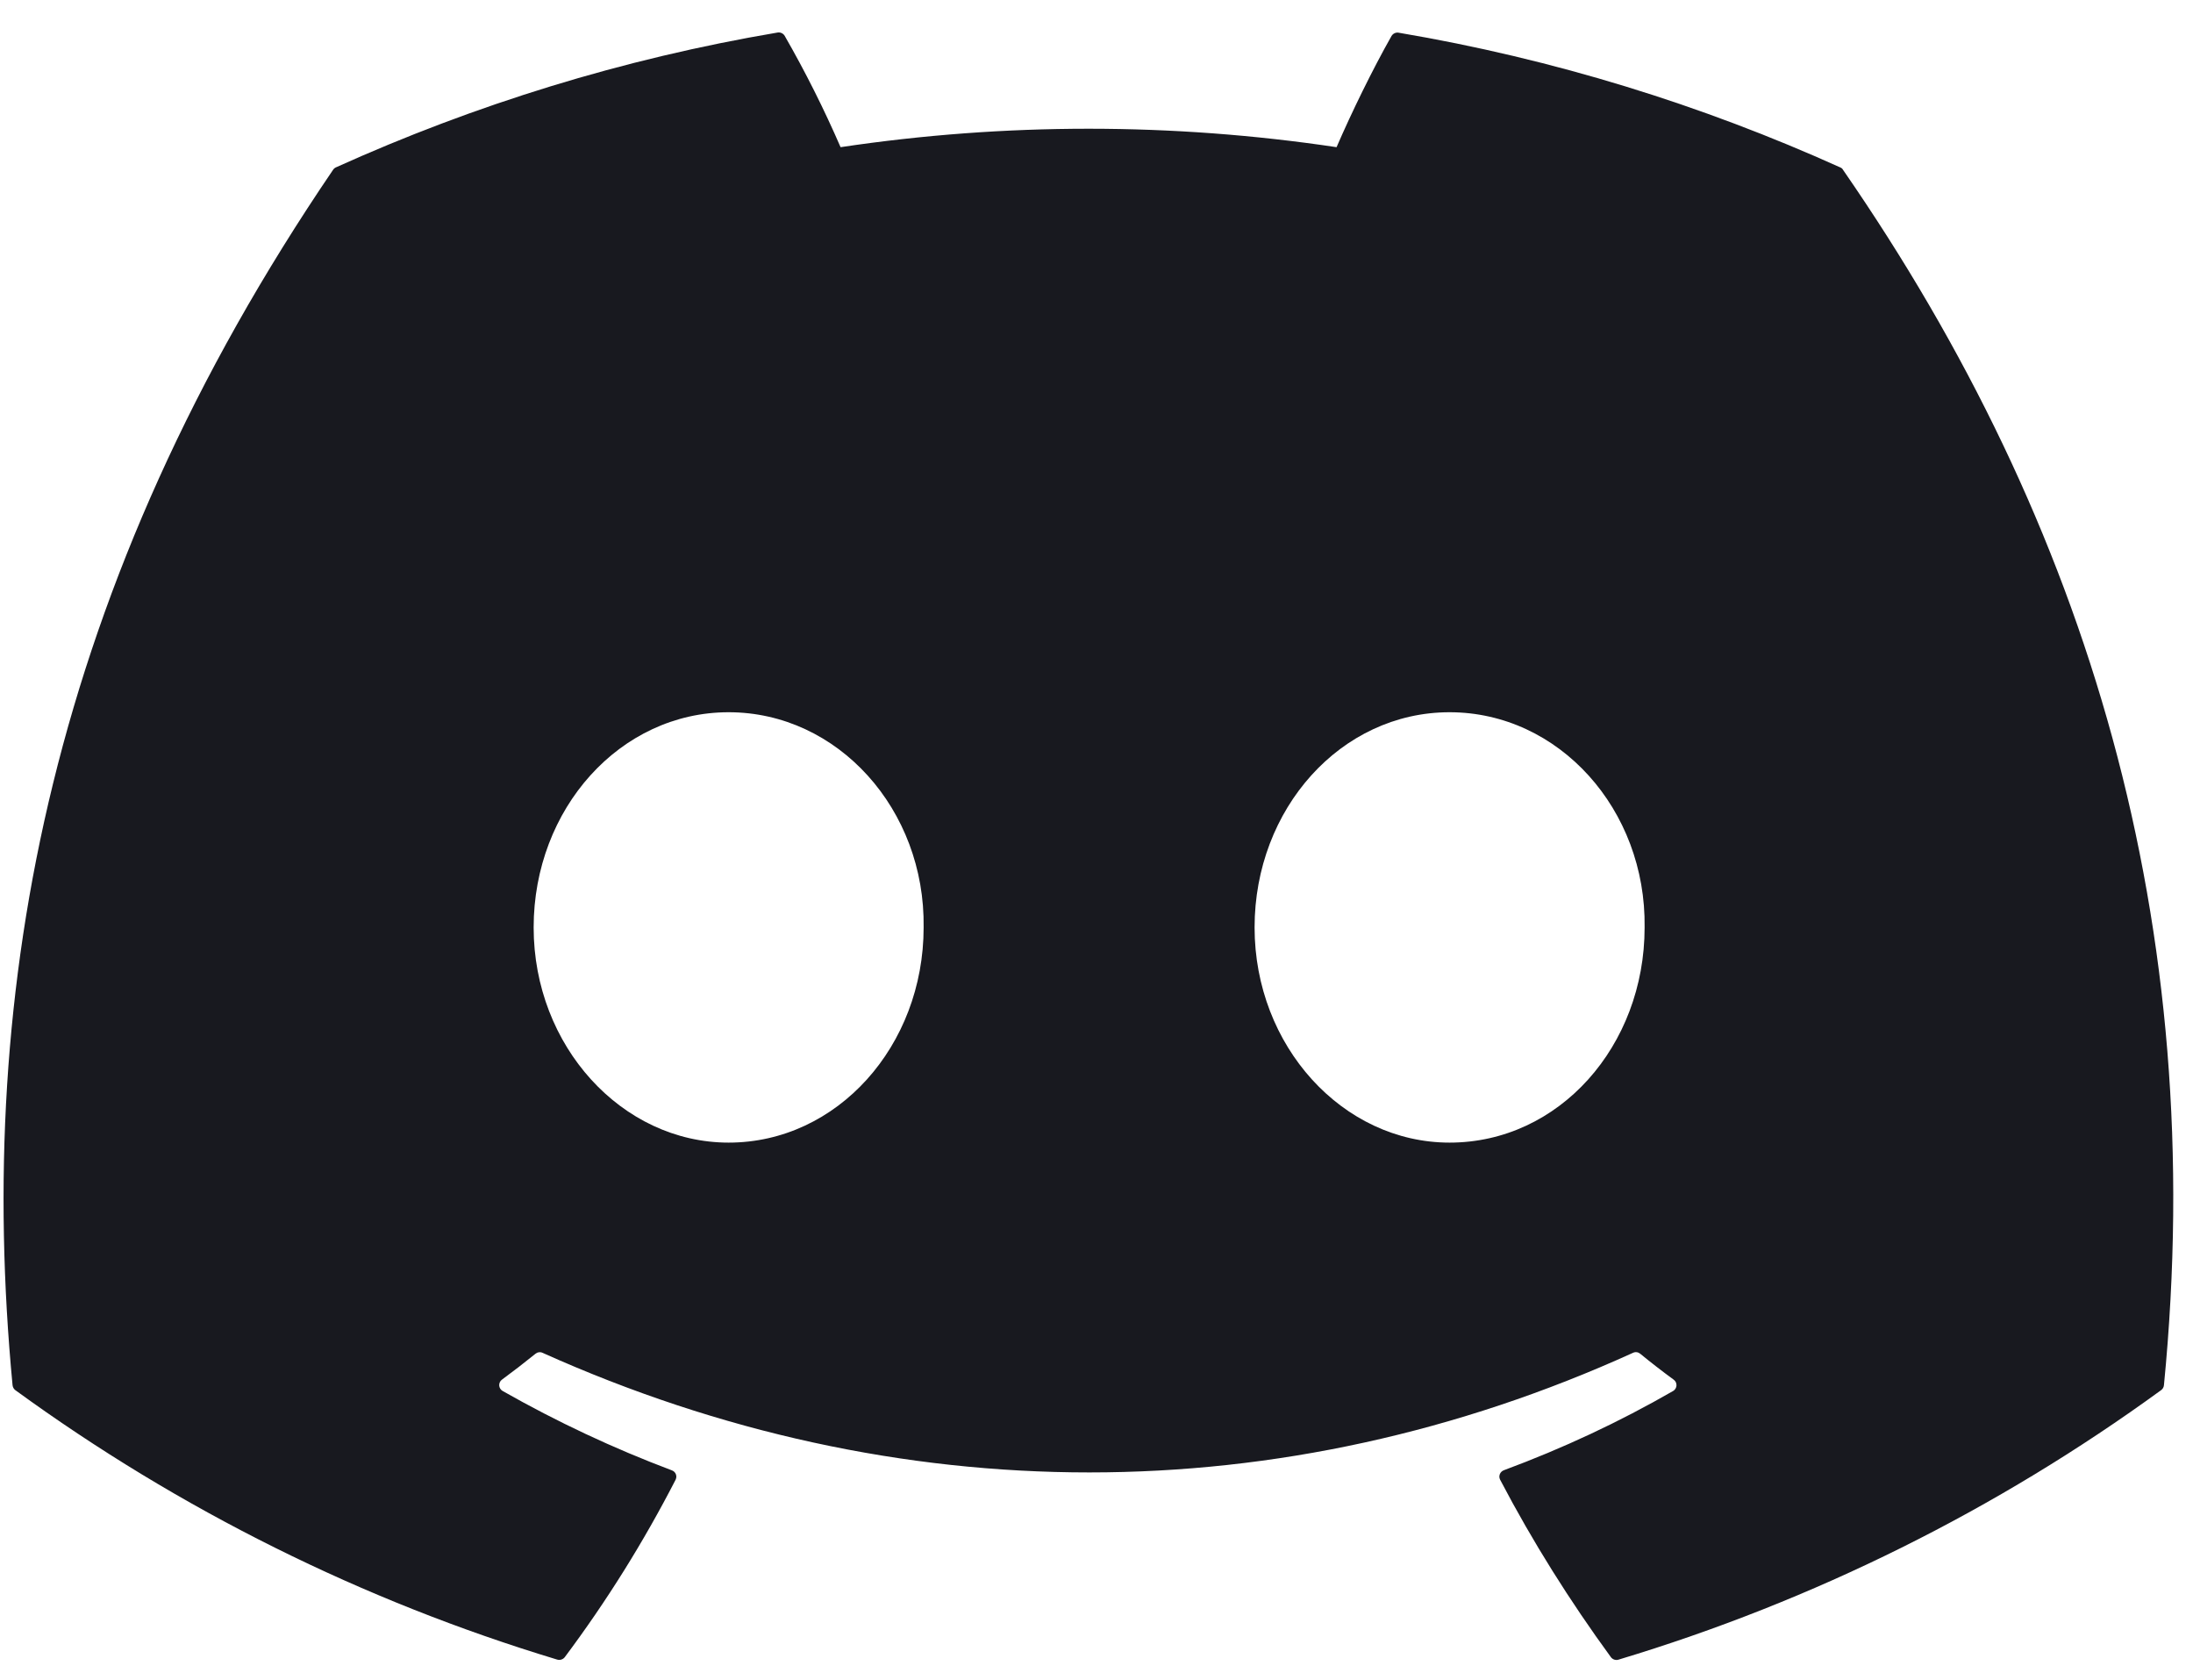 <svg width="47" height="36" viewBox="0 0 47 36" fill="none" xmlns="http://www.w3.org/2000/svg">
<path d="M39.441 3.588C36.477 2.251 33.299 1.263 29.977 0.701C29.947 0.695 29.916 0.699 29.889 0.712C29.861 0.724 29.839 0.745 29.823 0.771C29.417 1.486 28.963 2.418 28.645 3.154C25.121 2.627 21.539 2.627 18.015 3.154C17.661 2.338 17.262 1.542 16.819 0.771C16.804 0.744 16.781 0.723 16.754 0.71C16.727 0.697 16.696 0.692 16.666 0.697C13.345 1.259 10.168 2.247 7.201 3.586C7.176 3.597 7.154 3.615 7.139 3.638C1.11 12.502 -0.543 21.148 0.269 29.684C0.271 29.705 0.278 29.725 0.288 29.744C0.298 29.762 0.312 29.778 0.329 29.791C3.848 32.353 7.774 34.305 11.94 35.564C11.97 35.573 12.001 35.573 12.03 35.564C12.059 35.555 12.084 35.538 12.103 35.514C13 34.315 13.794 33.043 14.479 31.711C14.488 31.692 14.493 31.672 14.495 31.652C14.496 31.631 14.492 31.611 14.485 31.592C14.477 31.573 14.466 31.555 14.451 31.541C14.436 31.527 14.418 31.516 14.399 31.509C13.148 31.038 11.935 30.469 10.772 29.808C10.751 29.796 10.734 29.779 10.721 29.759C10.708 29.738 10.701 29.715 10.699 29.691C10.698 29.667 10.702 29.643 10.712 29.621C10.722 29.599 10.737 29.58 10.757 29.566C11.001 29.386 11.245 29.198 11.477 29.01C11.498 28.993 11.524 28.982 11.55 28.979C11.577 28.975 11.604 28.979 11.629 28.991C19.237 32.408 27.477 32.408 34.997 28.991C35.021 28.979 35.049 28.974 35.076 28.977C35.103 28.98 35.128 28.991 35.15 29.008C35.382 29.198 35.624 29.386 35.87 29.566C35.89 29.58 35.905 29.599 35.916 29.62C35.926 29.642 35.931 29.666 35.93 29.69C35.929 29.714 35.922 29.737 35.909 29.758C35.897 29.779 35.88 29.796 35.859 29.808C34.7 30.475 33.495 31.038 32.23 31.507C32.211 31.514 32.193 31.525 32.178 31.54C32.163 31.554 32.152 31.572 32.144 31.591C32.137 31.61 32.133 31.631 32.134 31.651C32.136 31.672 32.141 31.692 32.151 31.711C32.848 33.042 33.646 34.309 34.524 35.512C34.542 35.537 34.568 35.555 34.597 35.565C34.626 35.575 34.657 35.575 34.687 35.566C38.861 34.31 42.792 32.357 46.316 29.791C46.333 29.779 46.347 29.763 46.358 29.745C46.368 29.727 46.375 29.707 46.377 29.686C47.346 19.816 44.754 11.241 39.501 3.642C39.489 3.617 39.467 3.598 39.441 3.588ZM15.616 24.486C13.326 24.486 11.437 22.415 11.437 19.875C11.437 17.332 13.289 15.263 15.616 15.263C17.96 15.263 19.832 17.35 19.795 19.875C19.795 22.416 17.943 24.486 15.616 24.486ZM31.067 24.486C28.775 24.486 26.888 22.415 26.888 19.875C26.888 17.332 28.738 15.263 31.067 15.263C33.412 15.263 35.283 17.35 35.247 19.875C35.247 22.416 33.414 24.486 31.067 24.486Z" fill="#18191F"/>
</svg>
